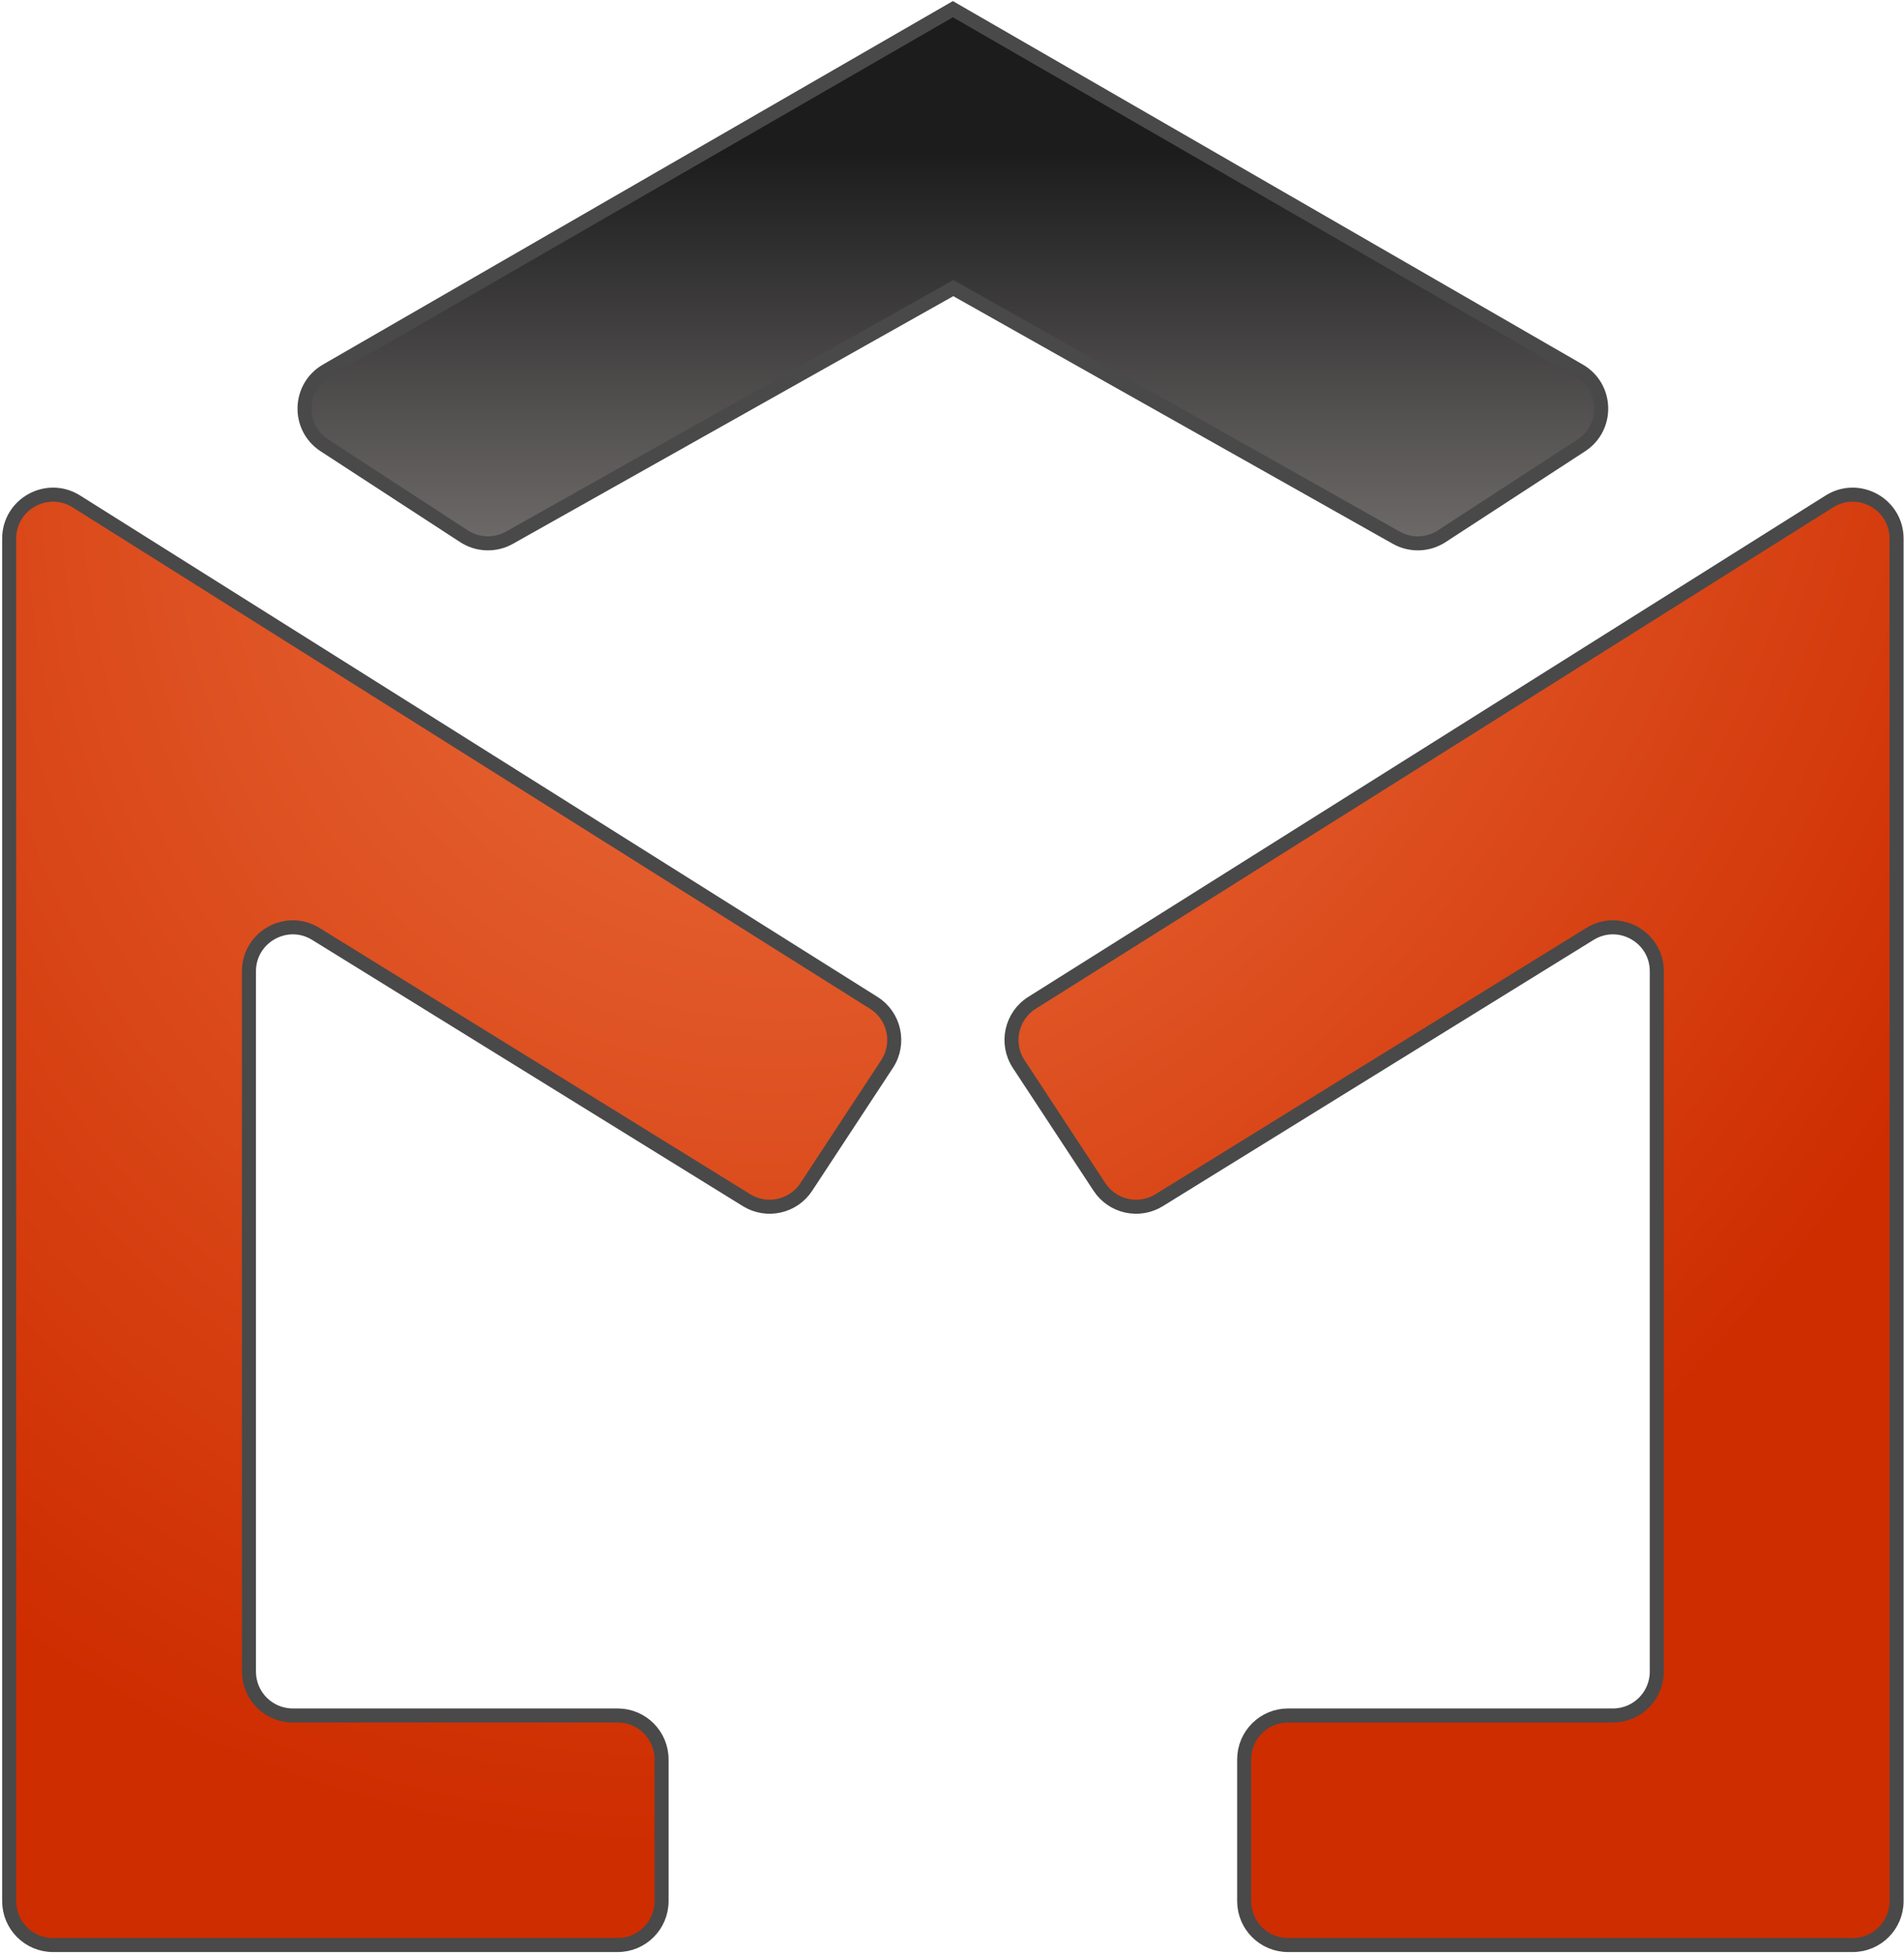 <svg viewBox="0 0 415 426" fill="none" xmlns="http://www.w3.org/2000/svg">
                  <path d="M413.379 414.221V117.351C413.379 109.829 405.095 105.252 398.727 109.255L224.94 218.495C220.405 221.346 219.096 227.366 222.039 231.843L239.637 258.615C242.48 262.941 248.25 264.218 252.654 261.497L346.531 203.489C352.901 199.553 361.12 204.135 361.12 211.624V364.209C361.12 369.49 356.838 373.772 351.557 373.772H280.747C275.466 373.772 271.184 378.053 271.184 383.334V414.221C271.184 419.502 275.466 423.783 280.747 423.783H403.816C409.097 423.783 413.379 419.502 413.379 414.221Z" fill="url(#paint0_radial_603_13)"/>
                  <path d="M2 414.221V117.351C2 109.829 10.283 105.252 16.651 109.255L190.438 218.495C194.974 221.346 196.283 227.366 193.34 231.843L175.742 258.615C172.898 262.941 167.129 264.218 162.725 261.497L68.848 203.489C62.477 199.553 54.259 204.135 54.259 211.624V364.209C54.259 369.49 58.54 373.772 63.822 373.772H134.632C139.913 373.772 144.194 378.053 144.194 383.334V414.221C144.194 419.502 139.913 423.783 134.632 423.783H11.562C6.281 423.783 2 419.502 2 414.221Z" fill="url(#paint1_radial_603_13)"/>
                  <path d="M344.217 80.749L207.689 2L71.162 80.749C64.979 84.316 64.741 93.153 70.724 97.047L101.134 116.839C104.12 118.783 107.939 118.905 111.043 117.156L207.785 62.77L304.336 117.156C307.44 118.905 311.259 118.783 314.245 116.839L344.655 97.047C350.638 93.153 350.4 84.316 344.217 80.749Z" fill="url(#paint2_linear_603_13)"/>
                  <path d="M413.379 414.221V117.351C413.379 109.829 405.095 105.252 398.727 109.255L224.94 218.495C220.405 221.346 219.096 227.366 222.039 231.843L239.637 258.615C242.48 262.941 248.25 264.218 252.654 261.497L346.531 203.489C352.901 199.553 361.12 204.135 361.12 211.624V364.209C361.12 369.49 356.838 373.772 351.557 373.772H280.747C275.466 373.772 271.184 378.053 271.184 383.334V414.221C271.184 419.502 275.466 423.783 280.747 423.783H403.816C409.097 423.783 413.379 419.502 413.379 414.221Z" stroke="#494949" stroke-width="3.06"/>
                  <path d="M2 414.221V117.351C2 109.829 10.283 105.252 16.651 109.255L190.438 218.495C194.974 221.346 196.283 227.366 193.34 231.843L175.742 258.615C172.898 262.941 167.129 264.218 162.725 261.497L68.848 203.489C62.477 199.553 54.259 204.135 54.259 211.624V364.209C54.259 369.49 58.54 373.772 63.822 373.772H134.632C139.913 373.772 144.194 378.053 144.194 383.334V414.221C144.194 419.502 139.913 423.783 134.632 423.783H11.562C6.281 423.783 2 419.502 2 414.221Z" stroke="#494949" stroke-width="3.06"/>
                  <path d="M344.217 80.749L207.689 2L71.162 80.749C64.979 84.316 64.741 93.153 70.724 97.047L101.134 116.839C104.12 118.783 107.939 118.905 111.043 117.156L207.785 62.77L304.336 117.156C307.44 118.905 311.259 118.783 314.245 116.839L344.655 97.047C350.638 93.153 350.4 84.316 344.217 80.749Z" stroke="#494949" stroke-width="3.06"/>
                  <defs>
                  <radialGradient id="paint0_radial_603_13" cx="0" cy="0" r="1" gradientUnits="userSpaceOnUse" gradientTransform="translate(190.429 72.477) rotate(24.695) scale(448.158 541.593)">
                  <stop stop-color="#EF7846"/>
                  <stop offset="0.625" stop-color="#CE2D00"/>
                  </radialGradient>
                  <radialGradient id="paint1_radial_603_13" cx="0" cy="0" r="1" gradientUnits="userSpaceOnUse" gradientTransform="translate(190.429 72.477) rotate(24.695) scale(448.158 541.593)">
                  <stop stop-color="#EF7846"/>
                  <stop offset="0.625" stop-color="#CE2D00"/>
                  </radialGradient>
                  <linearGradient id="paint2_linear_603_13" x1="207.689" y1="2" x2="207.689" y2="118.387" gradientUnits="userSpaceOnUse">
                  <stop offset="0.266" stop-color="#1C1C1C"/>
                  <stop offset="1" stop-color="#6E6A6A"/>
                  </linearGradient>
                  </defs>
                  </svg>